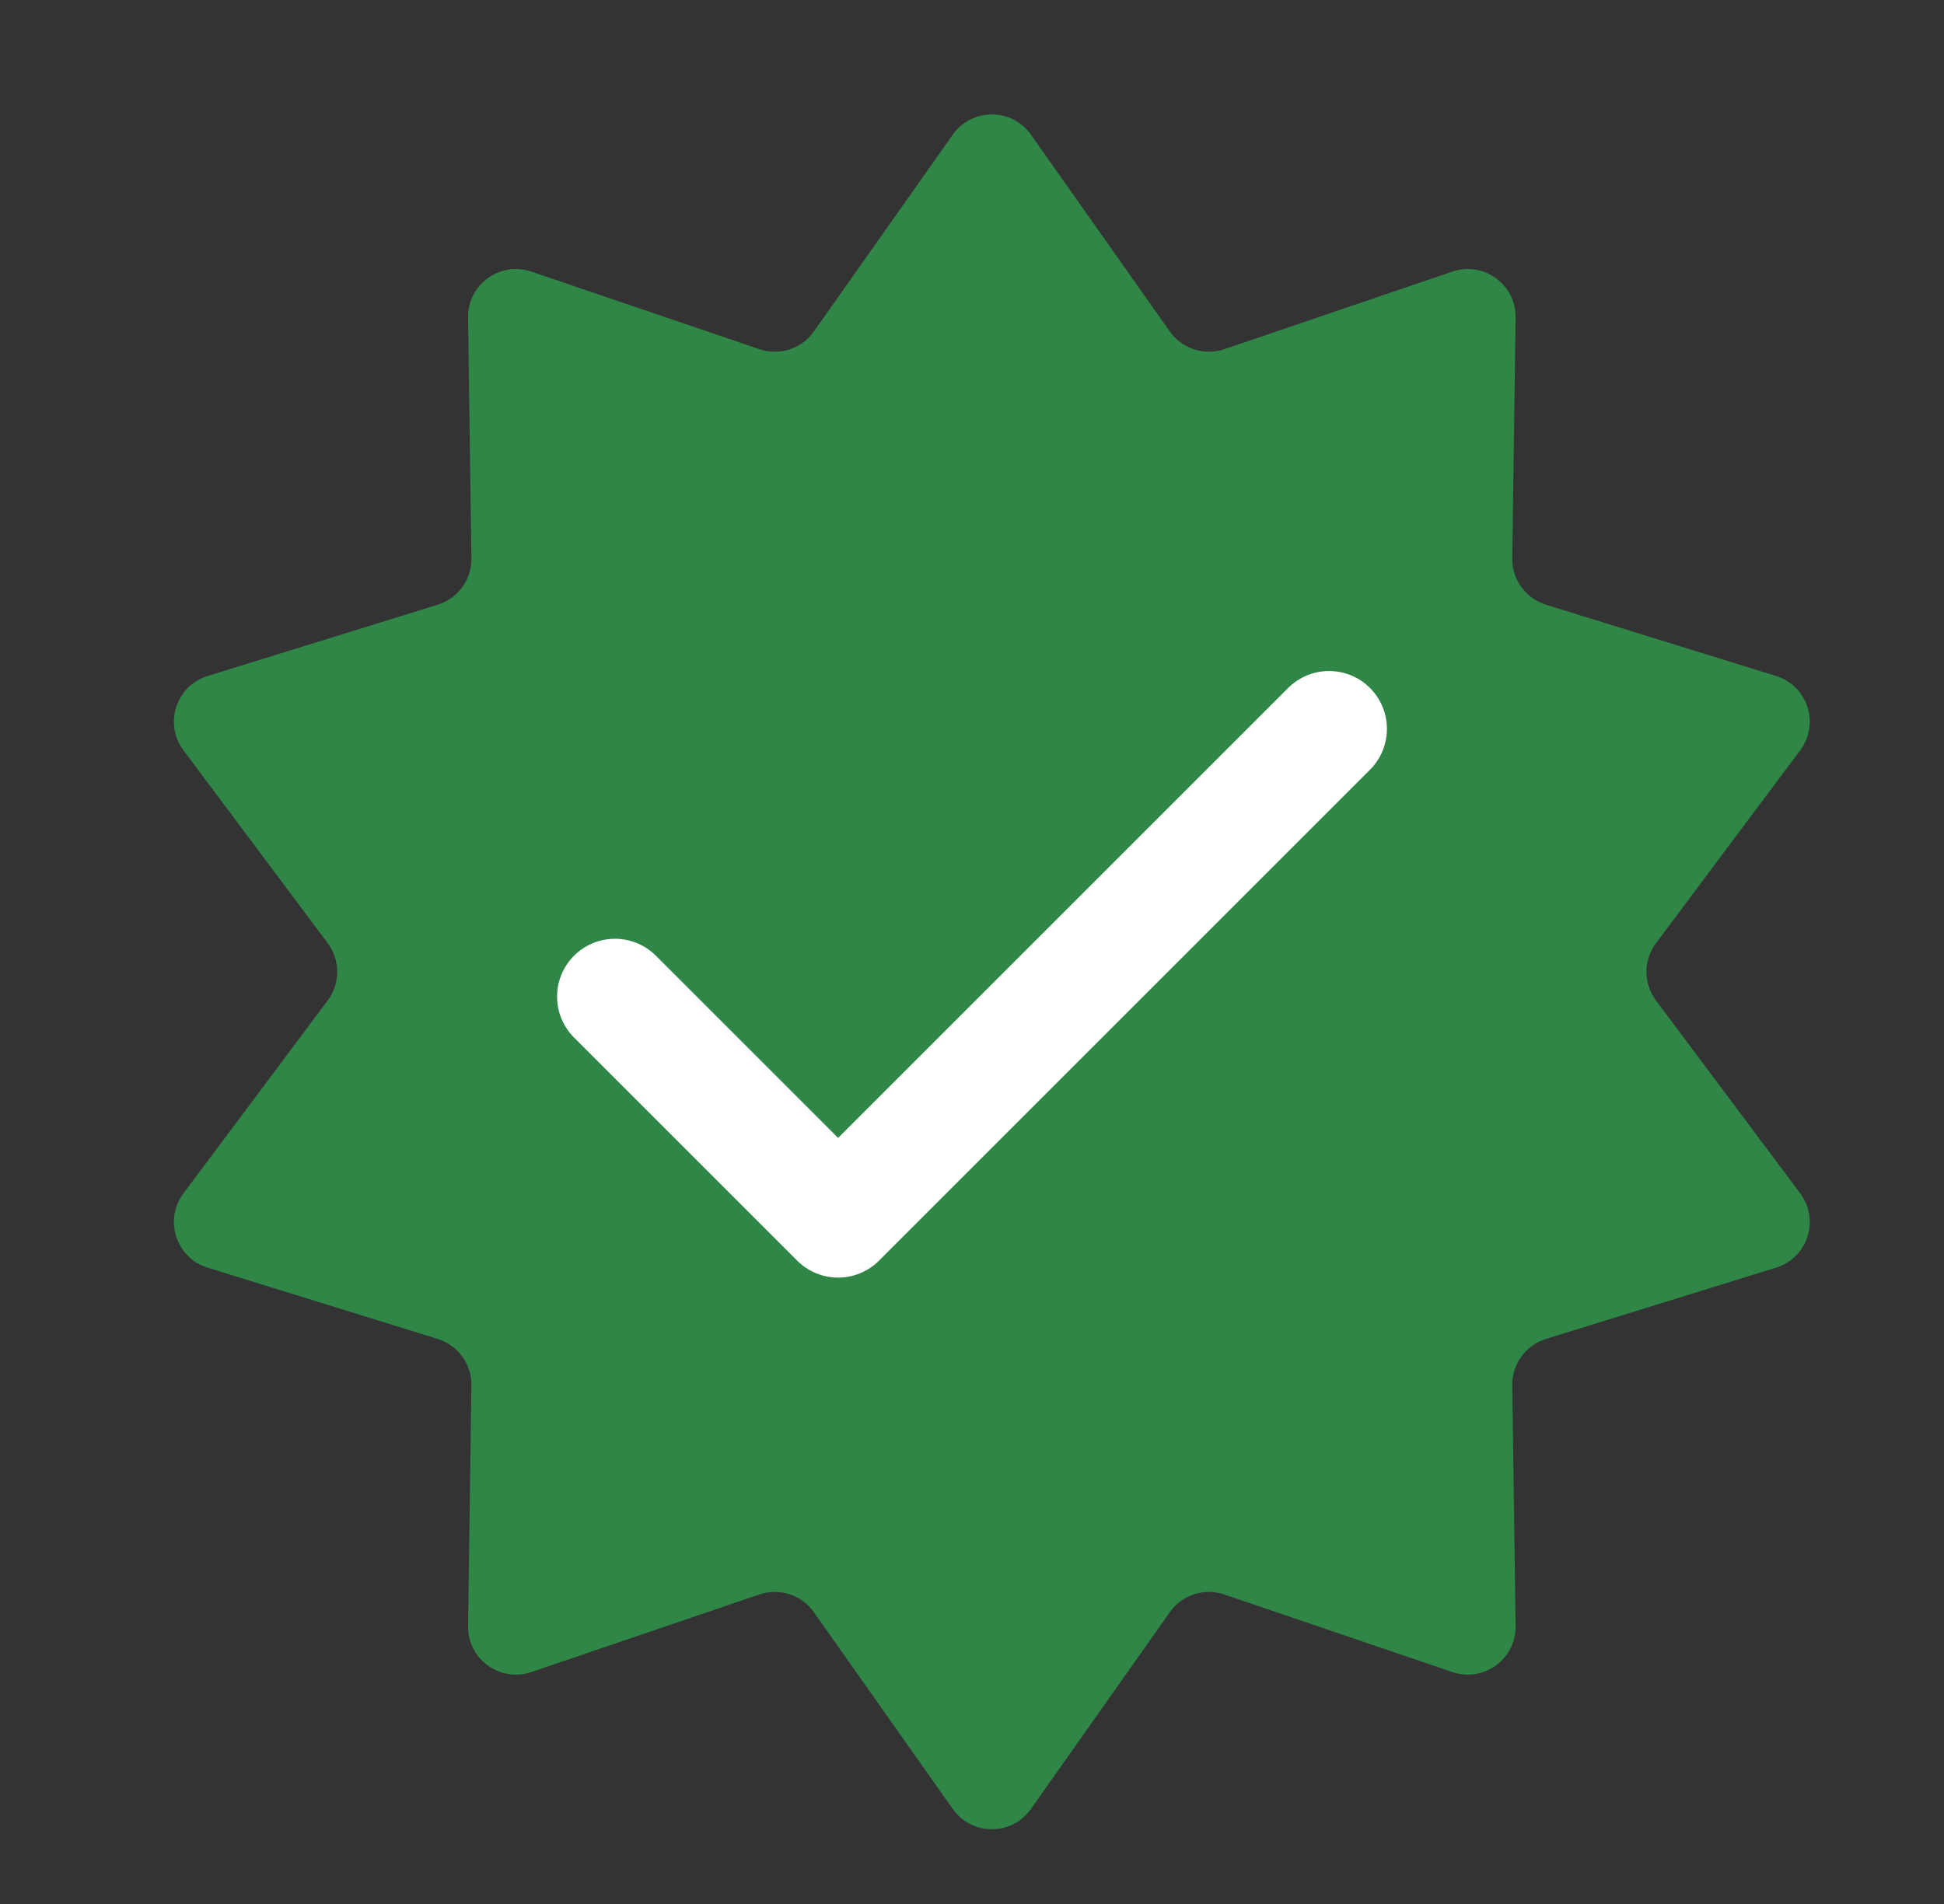 <svg width="49" height="48" viewBox="0 0 49 48" fill="none" xmlns="http://www.w3.org/2000/svg">
<rect x="0" y="0" width="49" height="48" fill="#333333" stroke="none"/>
<path
    d="M24.015 3.395C24.495 2.715 25.505 2.715 25.985 3.395L29.486 8.357C29.794 8.793 30.353 8.975 30.859 8.803L36.608 6.847C37.397 6.579 38.213 7.172 38.202 8.005L38.118 14.077C38.111 14.611 38.456 15.086 38.967 15.245L44.767 17.042C45.563 17.288 45.875 18.248 45.376 18.915L41.74 23.778C41.42 24.206 41.42 24.794 41.74 25.222L45.376 30.085C45.875 30.752 45.563 31.712 44.767 31.958L38.967 33.755C38.456 33.914 38.111 34.389 38.118 34.923L38.202 40.995C38.213 41.828 37.397 42.421 36.608 42.153L30.859 40.197C30.353 40.025 29.794 40.207 29.486 40.644L25.985 45.605C25.505 46.285 24.495 46.285 24.015 45.605L20.514 40.644C20.206 40.207 19.647 40.025 19.141 40.197L13.392 42.153C12.603 42.421 11.787 41.828 11.798 40.995L11.882 34.923C11.889 34.389 11.543 33.914 11.033 33.755L5.233 31.958C4.437 31.712 4.125 30.752 4.624 30.085L8.26 25.222C8.58 24.794 8.58 24.206 8.26 23.778L4.624 18.915C4.125 18.248 4.437 17.288 5.233 17.042L11.033 15.245C11.543 15.086 11.889 14.611 11.882 14.077L11.798 8.005C11.787 7.172 12.603 6.579 13.392 6.847L19.141 8.803C19.647 8.975 20.206 8.793 20.514 8.357L24.015 3.395Z"
    fill="#2F8647"
  />
<path
    d="M33.5 18.375L21.125 30.75L15.5 25.125"
    stroke="white"
    stroke-width="2.917"
    stroke-linecap="round"
    stroke-linejoin="round"
  />
</svg>
